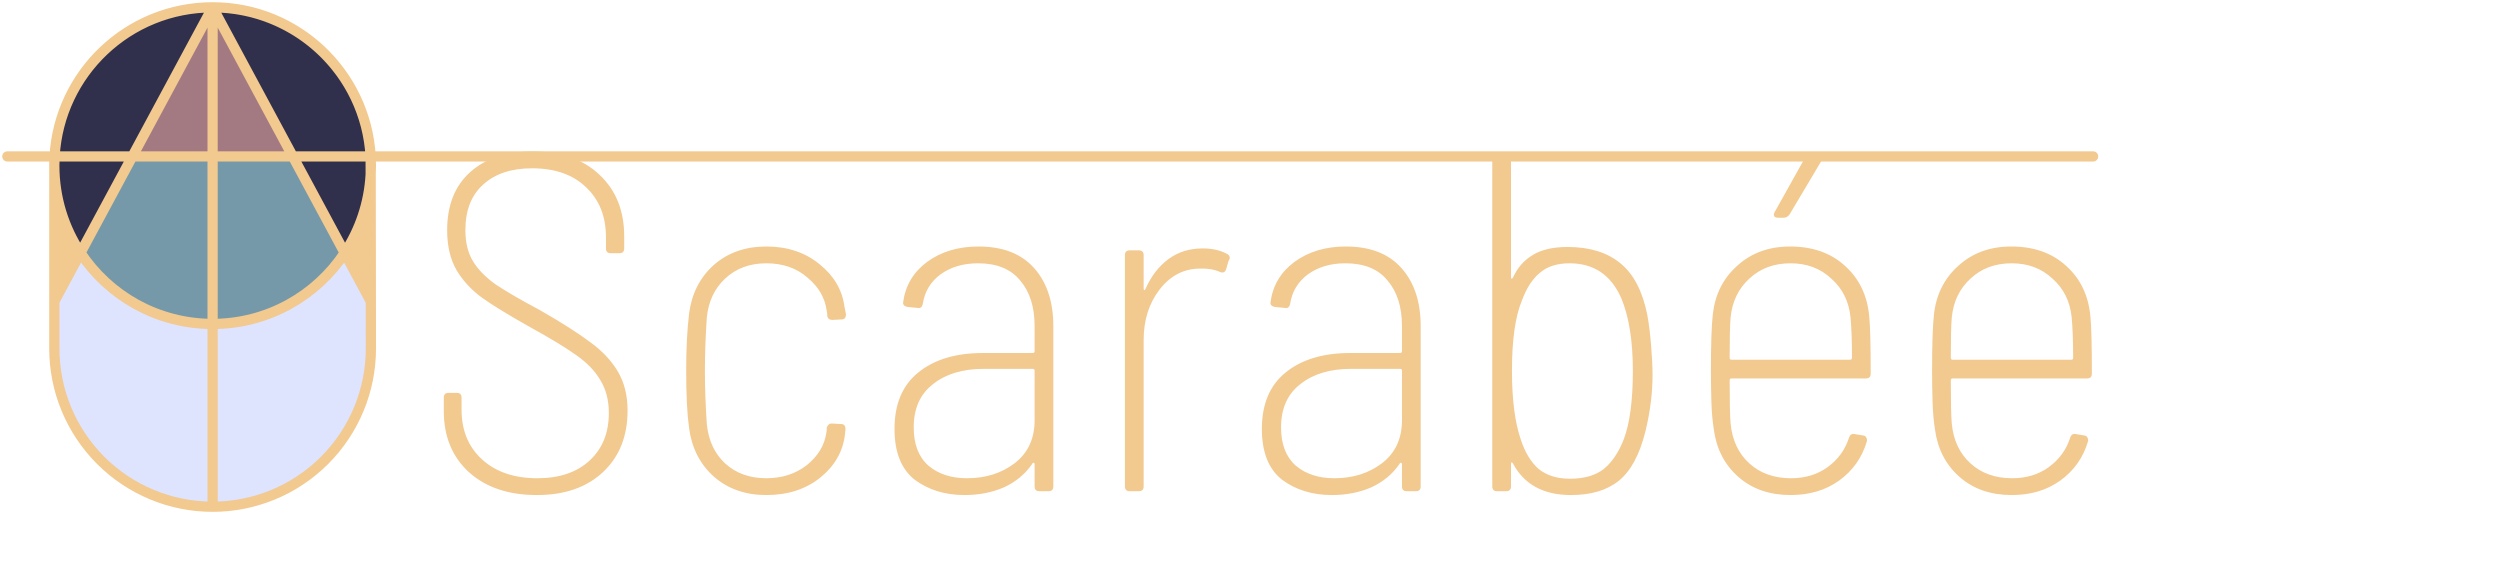 <svg width="341" height="78" viewBox="0 0 341 78" fill="none" xmlns="http://www.w3.org/2000/svg">
<path d="M17.717 21.06H7.408C8.188 7.352 21.478 0.582 28.722 1.279L17.717 21.06Z" fill="#30304C" stroke="#C6A4AA" stroke-width="0.279"/>
<path d="M40.145 21.109H50.453C49.673 7.401 36.383 0.631 29.14 1.328L40.145 21.109Z" fill="#30304C" stroke="#C6A4AA" stroke-width="0.279"/>
<path d="M28.807 1.517C25.35 7.824 18.246 20.785 18.135 21.339H29L28.861 1.418L28.807 1.517Z" fill="#A47A82" stroke="#C6A4AA" stroke-width="0.279"/>
<path d="M29.054 1.378C32.511 7.684 39.616 20.645 39.727 21.199H28.861L29 1.279L29.054 1.378Z" fill="#A47A82" stroke="#C6A4AA" stroke-width="0.279"/>
<path d="M17.716 21.478H7.408C6.85 26.827 9.59 32.344 11.03 34.433L17.716 21.478Z" fill="#30304C" stroke="#C6A4AA" stroke-width="0.279"/>
<path d="M40.284 21.617H50.592C51.15 26.966 48.41 32.483 46.97 34.572L40.284 21.617Z" fill="#30304C" stroke="#C6A4AA" stroke-width="0.279"/>
<path d="M7.408 40.562V25.936C7.408 28.387 10.008 32.715 11.169 34.433L7.408 40.562Z" fill="#F2C98F" stroke="#C6A4AA" stroke-width="0.279"/>
<path d="M50.453 40.702V26.075C50.453 28.527 47.853 32.855 46.692 34.573L50.453 40.702Z" fill="#F2C98F" stroke="#C6A4AA" stroke-width="0.279"/>
<path d="M28.861 44.324V21.339H17.857L11.17 34.294C12.424 36.523 12.145 37.219 18.414 41.399C21.321 43.337 24.868 44.324 28.861 44.324Z" fill="#7699AA" stroke="#C6A4AA" stroke-width="0.279"/>
<path d="M29.14 44.324V21.339H40.145L46.832 34.294C45.578 36.523 45.857 37.219 39.588 41.399C36.681 43.337 33.134 44.324 29.14 44.324Z" fill="#7699AA" stroke="#C6A4AA" stroke-width="0.279"/>
<path d="M10.889 34.572L7.268 41.12V48.503C7.268 58.978 18.691 69.398 28.999 69.12V44.184C19.805 43.906 13.954 38.891 10.889 34.572Z" fill="#DEE3FE" stroke="#C6A4AA" stroke-width="0.279"/>
<path d="M46.97 34.711L50.592 41.259V48.642C50.592 59.117 39.169 69.537 28.86 69.259V44.323C38.054 44.045 43.905 39.03 46.97 34.711Z" fill="#DEE3FE" stroke="#C6A4AA" stroke-width="0.279"/>
<path d="M7.408 22.592C7.408 22.171 7.42 21.753 7.444 21.338M7.408 22.592C7.408 26.988 8.721 31.076 10.977 34.487M7.408 22.592V41.119L10.977 34.487M29 1C40.925 1 50.592 10.667 50.592 22.592C50.592 22.993 50.581 23.391 50.56 23.786M29 1L29 69.119M29 1C40.504 1 49.907 9.997 50.556 21.338M29 1L39.941 21.338M29 1C17.496 1 8.093 9.997 7.444 21.338M29 1L18.054 21.338M29 69.119C34.727 69.119 40.219 66.844 44.268 62.795C48.317 58.746 50.592 53.254 50.592 47.527L50.56 23.786M29 69.119C23.273 69.119 17.781 66.844 13.732 62.795C9.683 58.746 7.408 53.254 7.408 47.527V21.338M1 21.338H7.444M285.5 21.338H39.941M50.556 21.338H39.941M50.556 21.338L50.56 23.786M39.941 21.338H18.054M39.941 21.338L47.019 34.493M7.444 21.338H18.054M18.054 21.338L10.977 34.487M50.56 23.786C50.345 27.73 49.071 31.392 47.019 34.493M50.56 23.786L50.583 41.119L47.019 34.493M47.019 34.493C43.154 40.333 36.527 44.184 29 44.184C21.471 44.184 14.841 40.33 10.977 34.487" stroke="#F2C98F" stroke-width="1.393" stroke-linecap="round" stroke-linejoin="round"/>
<path d="M73.23 67.524C69.347 67.524 66.25 66.476 63.937 64.382C61.668 62.288 60.534 59.517 60.534 56.071V54.238C60.534 53.802 60.752 53.584 61.188 53.584H62.301C62.737 53.584 62.956 53.802 62.956 54.238V55.874C62.956 58.71 63.894 60.979 65.77 62.681C67.646 64.382 70.154 65.233 73.296 65.233C76.306 65.233 78.684 64.426 80.429 62.812C82.175 61.197 83.047 59.038 83.047 56.332C83.047 54.587 82.654 53.082 81.869 51.817C81.127 50.551 79.993 49.395 78.466 48.348C76.983 47.301 74.888 46.036 72.183 44.552C69.391 42.982 67.253 41.673 65.77 40.626C64.33 39.578 63.174 38.335 62.301 36.895C61.428 35.412 60.992 33.579 60.992 31.398C60.992 27.995 62.039 25.355 64.133 23.479C66.228 21.603 69.064 20.665 72.641 20.665C76.525 20.665 79.579 21.734 81.804 23.872C84.029 25.966 85.141 28.758 85.141 32.249V33.885C85.141 34.321 84.923 34.539 84.487 34.539H83.309C82.873 34.539 82.654 34.321 82.654 33.885V32.38C82.654 29.544 81.76 27.275 79.971 25.573C78.182 23.828 75.717 22.955 72.576 22.955C69.74 22.955 67.515 23.697 65.9 25.18C64.286 26.62 63.479 28.693 63.479 31.398C63.479 33.099 63.828 34.517 64.526 35.652C65.224 36.786 66.25 37.833 67.602 38.793C68.955 39.709 70.984 40.887 73.689 42.327C76.655 44.029 78.946 45.49 80.56 46.712C82.175 47.89 83.418 49.221 84.291 50.704C85.163 52.188 85.6 53.955 85.6 56.005C85.6 59.496 84.487 62.288 82.262 64.382C80.037 66.476 77.026 67.524 73.23 67.524ZM104.525 67.524C101.646 67.524 99.246 66.673 97.326 64.971C95.45 63.27 94.338 61.066 93.989 58.361C93.727 56.529 93.596 53.911 93.596 50.508C93.596 47.585 93.727 45.01 93.989 42.785C94.338 40.08 95.45 37.877 97.326 36.175C99.246 34.474 101.646 33.623 104.525 33.623C107.405 33.623 109.827 34.43 111.79 36.044C113.753 37.615 114.888 39.557 115.193 41.869L115.389 42.851C115.389 43.331 115.193 43.571 114.8 43.571L113.557 43.636C113.121 43.636 112.881 43.44 112.837 43.047C112.837 42.742 112.815 42.545 112.772 42.458C112.553 40.669 111.681 39.142 110.154 37.877C108.67 36.568 106.794 35.913 104.525 35.913C102.257 35.913 100.381 36.612 98.897 38.008C97.457 39.36 96.628 41.127 96.41 43.309C96.236 45.839 96.148 48.261 96.148 50.573C96.148 52.886 96.236 55.307 96.41 57.838C96.628 60.063 97.457 61.852 98.897 63.204C100.381 64.557 102.257 65.233 104.525 65.233C106.663 65.233 108.496 64.644 110.023 63.466C111.55 62.244 112.444 60.783 112.706 59.081C112.75 58.907 112.772 58.645 112.772 58.296C112.946 57.903 113.186 57.729 113.491 57.772L114.735 57.838C115.128 57.838 115.324 58.078 115.324 58.558L115.258 59.212C114.997 61.568 113.862 63.553 111.855 65.168C109.892 66.738 107.449 67.524 104.525 67.524ZM133.465 33.623C136.781 33.623 139.311 34.605 141.057 36.568C142.802 38.531 143.674 41.171 143.674 44.487V66.346C143.674 66.782 143.456 67 143.02 67H141.777C141.34 67 141.122 66.782 141.122 66.346V63.335C141.122 63.204 141.079 63.139 140.991 63.139C140.904 63.095 140.839 63.139 140.795 63.27C139.835 64.666 138.548 65.735 136.934 66.476C135.319 67.174 133.53 67.524 131.567 67.524C128.906 67.524 126.637 66.826 124.761 65.429C122.928 63.989 122.012 61.677 122.012 58.492C122.012 55.133 123.081 52.58 125.219 50.835C127.4 49.046 130.345 48.152 134.054 48.152H140.86C141.035 48.152 141.122 48.065 141.122 47.89V44.487C141.122 41.869 140.468 39.797 139.159 38.27C137.894 36.699 135.974 35.913 133.4 35.913C131.393 35.913 129.691 36.415 128.295 37.419C126.942 38.422 126.135 39.753 125.873 41.411C125.786 41.891 125.546 42.087 125.154 42L123.779 41.869C123.343 41.782 123.147 41.564 123.19 41.215C123.496 38.946 124.586 37.113 126.462 35.717C128.382 34.321 130.716 33.623 133.465 33.623ZM131.894 65.233C134.425 65.233 136.585 64.557 138.373 63.204C140.206 61.808 141.122 59.845 141.122 57.314V50.573C141.122 50.399 141.035 50.312 140.86 50.312H134.185C131.305 50.312 128.993 51.01 127.248 52.406C125.503 53.758 124.63 55.722 124.63 58.296C124.63 60.608 125.306 62.353 126.659 63.531C128.011 64.666 129.756 65.233 131.894 65.233ZM164.042 33.885C165.264 33.885 166.311 34.103 167.184 34.539L167.445 34.67C167.707 34.845 167.794 35.063 167.707 35.325L167.576 35.586L167.249 36.699C167.118 37.135 166.835 37.266 166.398 37.092C165.613 36.742 164.675 36.59 163.584 36.633C161.403 36.677 159.592 37.637 158.152 39.513C156.712 41.389 155.993 43.68 155.993 46.385V66.346C155.993 66.782 155.774 67 155.338 67H154.095C153.658 67 153.44 66.782 153.44 66.346V34.801C153.44 34.365 153.658 34.147 154.095 34.147H155.338C155.774 34.147 155.993 34.365 155.993 34.801V39.317C155.993 39.448 156.014 39.535 156.058 39.578C156.145 39.578 156.211 39.513 156.254 39.382C157.04 37.637 158.087 36.284 159.396 35.325C160.705 34.365 162.253 33.885 164.042 33.885ZM183.572 33.623C186.887 33.623 189.418 34.605 191.163 36.568C192.908 38.531 193.781 41.171 193.781 44.487V66.346C193.781 66.782 193.563 67 193.127 67H191.883C191.447 67 191.229 66.782 191.229 66.346V63.335C191.229 63.204 191.185 63.139 191.098 63.139C191.01 63.095 190.945 63.139 190.901 63.27C189.942 64.666 188.654 65.735 187.04 66.476C185.426 67.174 183.637 67.524 181.674 67.524C179.012 67.524 176.743 66.826 174.867 65.429C173.035 63.989 172.119 61.677 172.119 58.492C172.119 55.133 173.188 52.58 175.325 50.835C177.507 49.046 180.452 48.152 184.161 48.152H190.967C191.141 48.152 191.229 48.065 191.229 47.89V44.487C191.229 41.869 190.574 39.797 189.265 38.27C188 36.699 186.08 35.913 183.506 35.913C181.499 35.913 179.798 36.415 178.401 37.419C177.049 38.422 176.242 39.753 175.98 41.411C175.893 41.891 175.653 42.087 175.26 42L173.886 41.869C173.449 41.782 173.253 41.564 173.297 41.215C173.602 38.946 174.693 37.113 176.569 35.717C178.489 34.321 180.823 33.623 183.572 33.623ZM182.001 65.233C184.531 65.233 186.691 64.557 188.48 63.204C190.312 61.808 191.229 59.845 191.229 57.314V50.573C191.229 50.399 191.141 50.312 190.967 50.312H184.291C181.412 50.312 179.099 51.01 177.354 52.406C175.609 53.758 174.736 55.722 174.736 58.296C174.736 60.608 175.413 62.353 176.765 63.531C178.118 64.666 179.863 65.233 182.001 65.233ZM224.685 42.916C224.904 44.094 225.078 45.49 225.209 47.105C225.34 48.675 225.405 50.028 225.405 51.162C225.405 53.649 225.078 56.223 224.424 58.885C223.638 62.026 222.438 64.251 220.824 65.56C219.21 66.869 217.028 67.524 214.28 67.524C210.527 67.524 207.888 66.084 206.361 63.204C206.317 63.117 206.252 63.073 206.164 63.073C206.121 63.073 206.099 63.139 206.099 63.27V66.346C206.099 66.782 205.881 67 205.445 67H204.201C203.765 67 203.547 66.782 203.547 66.346V21.843C203.547 21.407 203.765 21.188 204.201 21.188H205.445C205.881 21.188 206.099 21.407 206.099 21.843V37.811C206.099 37.942 206.121 38.008 206.164 38.008C206.252 38.008 206.317 37.964 206.361 37.877C206.972 36.524 207.866 35.499 209.044 34.801C210.222 34.059 211.815 33.688 213.822 33.688C216.832 33.688 219.232 34.43 221.02 35.913C222.809 37.353 224.031 39.688 224.685 42.916ZM221.479 59.932C222.308 57.75 222.722 54.631 222.722 50.573C222.722 46.516 222.199 43.222 221.151 40.691C219.755 37.506 217.399 35.913 214.083 35.913C212.382 35.913 211.029 36.35 210.026 37.222C209.022 38.051 208.215 39.295 207.604 40.953C206.688 43.134 206.23 46.341 206.23 50.573C206.23 54.544 206.644 57.707 207.473 60.063C208.041 61.764 208.848 63.073 209.895 63.989C210.986 64.862 212.404 65.298 214.149 65.298C216.068 65.298 217.596 64.862 218.73 63.989C219.864 63.073 220.781 61.721 221.479 59.932ZM244.3 65.233C246.219 65.233 247.877 64.731 249.273 63.728C250.713 62.681 251.695 61.328 252.218 59.67C252.349 59.278 252.611 59.125 253.004 59.212L254.182 59.408C254.4 59.452 254.531 59.561 254.574 59.736C254.662 59.867 254.684 60.019 254.64 60.194C253.985 62.419 252.72 64.208 250.844 65.56C249.012 66.869 246.808 67.524 244.234 67.524C241.355 67.524 238.977 66.695 237.101 65.037C235.224 63.379 234.112 61.219 233.763 58.558C233.588 57.467 233.479 56.223 233.436 54.827C233.392 53.431 233.37 52.013 233.37 50.573C233.37 46.908 233.457 44.334 233.632 42.851C233.937 40.146 235.05 37.942 236.97 36.241C238.889 34.495 241.289 33.623 244.169 33.623C247.223 33.623 249.71 34.495 251.629 36.241C253.593 37.986 254.705 40.298 254.967 43.178C255.098 44.574 255.163 47.17 255.163 50.966C255.163 51.402 254.945 51.62 254.509 51.62H236.184C236.01 51.62 235.923 51.708 235.923 51.882C235.923 54.762 235.966 56.725 236.053 57.772C236.272 60.041 237.122 61.852 238.606 63.204C240.089 64.557 241.987 65.233 244.3 65.233ZM244.234 35.913C241.965 35.913 240.089 36.612 238.606 38.008C237.122 39.36 236.272 41.127 236.053 43.309C235.966 44.356 235.923 46.188 235.923 48.806C235.923 48.981 236.01 49.068 236.184 49.068H252.349C252.524 49.068 252.611 48.981 252.611 48.806C252.611 46.625 252.546 44.792 252.415 43.309C252.197 41.127 251.324 39.36 249.797 38.008C248.314 36.612 246.459 35.913 244.234 35.913ZM242.533 29.696C242.271 29.696 242.096 29.631 242.009 29.5C241.922 29.325 241.944 29.129 242.074 28.911L246.132 21.646C246.35 21.341 246.612 21.188 246.917 21.188H247.964C248.226 21.188 248.401 21.276 248.488 21.45C248.575 21.581 248.553 21.756 248.423 21.974L244.103 29.238C243.885 29.544 243.623 29.696 243.318 29.696H242.533ZM274.466 65.233C276.385 65.233 278.043 64.731 279.44 63.728C280.879 62.681 281.861 61.328 282.385 59.67C282.515 59.278 282.777 59.125 283.17 59.212L284.348 59.408C284.566 59.452 284.697 59.561 284.741 59.736C284.828 59.867 284.85 60.019 284.806 60.194C284.152 62.419 282.886 64.208 281.01 65.56C279.178 66.869 276.974 67.524 274.4 67.524C271.521 67.524 269.143 66.695 267.267 65.037C265.391 63.379 264.278 61.219 263.929 58.558C263.754 57.467 263.645 56.223 263.602 54.827C263.558 53.431 263.536 52.013 263.536 50.573C263.536 46.908 263.624 44.334 263.798 42.851C264.104 40.146 265.216 37.942 267.136 36.241C269.056 34.495 271.455 33.623 274.335 33.623C277.389 33.623 279.876 34.495 281.796 36.241C283.759 37.986 284.871 40.298 285.133 43.178C285.264 44.574 285.33 47.17 285.33 50.966C285.33 51.402 285.111 51.62 284.675 51.62H266.35C266.176 51.62 266.089 51.708 266.089 51.882C266.089 54.762 266.132 56.725 266.22 57.772C266.438 60.041 267.289 61.852 268.772 63.204C270.255 64.557 272.153 65.233 274.466 65.233ZM274.4 35.913C272.131 35.913 270.255 36.612 268.772 38.008C267.289 39.36 266.438 41.127 266.22 43.309C266.132 44.356 266.089 46.188 266.089 48.806C266.089 48.981 266.176 49.068 266.35 49.068H282.515C282.69 49.068 282.777 48.981 282.777 48.806C282.777 46.625 282.712 44.792 282.581 43.309C282.363 41.127 281.49 39.36 279.963 38.008C278.48 36.612 276.625 35.913 274.4 35.913Z" fill="#F2C98F"/>
</svg>
